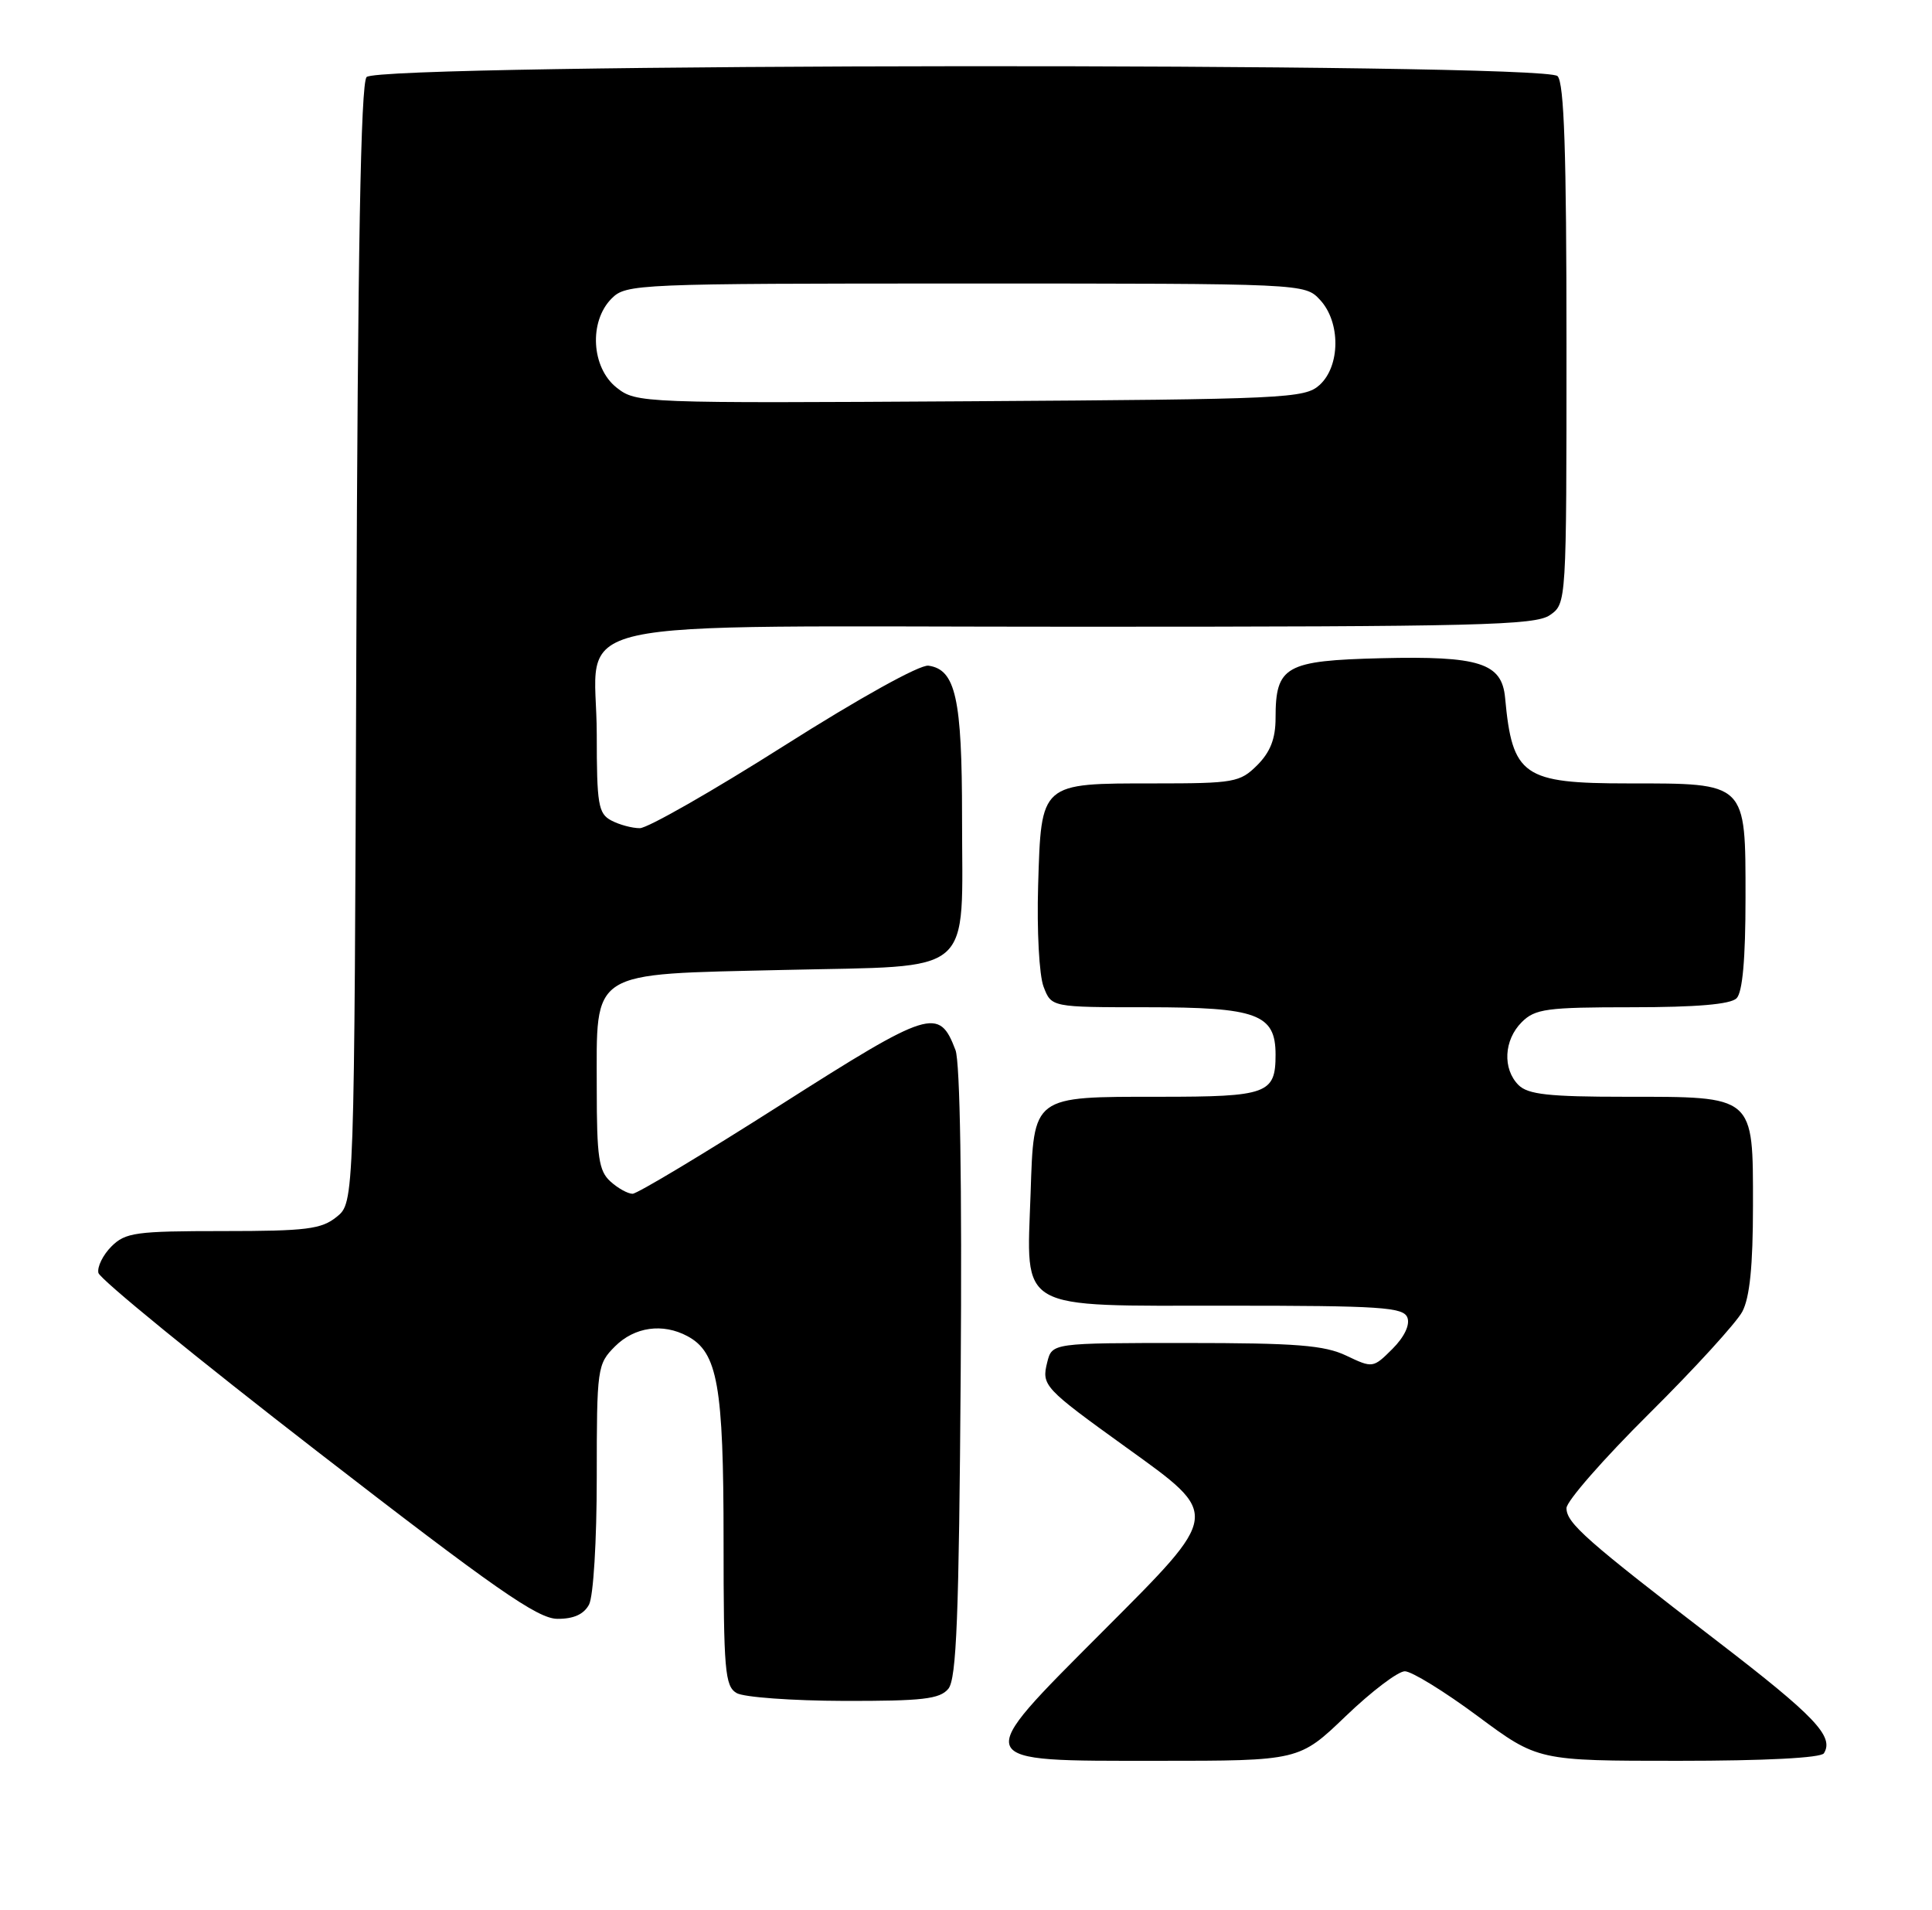 <?xml version="1.0" encoding="UTF-8" standalone="no"?>
<!DOCTYPE svg PUBLIC "-//W3C//DTD SVG 1.1//EN" "http://www.w3.org/Graphics/SVG/1.1/DTD/svg11.dtd" >
<svg xmlns="http://www.w3.org/2000/svg" xmlns:xlink="http://www.w3.org/1999/xlink" version="1.1" viewBox="0 0 259 256">
 <g >
 <path fill="currentColor"
d=" M 180.42 230.00 C 183.86 226.70 187.42 224.00 188.33 224.00 C 189.24 224.00 193.63 226.70 198.08 230.00 C 206.17 236.00 206.17 236.00 225.03 236.00 C 236.63 236.00 244.12 235.61 244.51 234.99 C 245.90 232.74 243.32 230.03 230.26 220.00 C 212.61 206.44 210.00 204.14 210.00 202.13 C 210.00 201.21 214.98 195.52 221.07 189.48 C 227.16 183.44 232.78 177.28 233.57 175.80 C 234.57 173.91 235.00 169.65 235.00 161.61 C 235.00 146.73 235.31 147.00 217.85 147.00 C 207.63 147.00 204.84 146.69 203.57 145.43 C 201.41 143.26 201.60 139.40 204.00 137.00 C 205.79 135.21 207.33 135.00 218.80 135.00 C 227.42 135.00 231.99 134.61 232.80 133.80 C 233.60 133.00 234.00 128.55 234.00 120.36 C 234.00 104.78 234.22 105.00 218.28 105.00 C 204.16 105.00 202.74 104.01 201.77 93.52 C 201.34 88.86 198.32 87.90 185.17 88.22 C 172.30 88.54 171.00 89.27 171.00 96.24 C 171.00 99.00 170.30 100.79 168.55 102.55 C 166.23 104.86 165.46 105.00 154.74 105.00 C 139.41 105.00 139.59 104.84 139.17 118.67 C 138.99 124.70 139.31 130.72 139.90 132.25 C 140.95 135.00 140.95 135.00 153.75 135.00 C 168.53 135.00 171.00 135.91 171.00 141.36 C 171.00 146.60 169.91 147.00 155.49 147.00 C 138.30 147.00 138.60 146.77 138.16 159.95 C 137.61 175.88 136.06 175.00 164.55 175.00 C 185.10 175.00 188.14 175.20 188.67 176.59 C 189.04 177.56 188.27 179.19 186.67 180.79 C 184.08 183.37 184.02 183.38 180.49 181.70 C 177.55 180.30 173.81 180.00 158.99 180.00 C 141.04 180.00 141.04 180.00 140.39 182.58 C 139.61 185.70 139.92 186.03 151.00 194.01 C 163.69 203.15 163.75 202.71 147.87 218.62 C 130.09 236.45 129.90 236.00 155.15 236.00 C 174.17 236.00 174.17 236.00 180.42 230.00 Z  M 127.13 226.35 C 128.23 225.02 128.56 216.70 128.79 184.02 C 128.97 158.76 128.71 142.36 128.09 140.74 C 125.89 134.95 124.72 135.31 104.67 148.07 C 94.37 154.63 85.42 160.00 84.80 160.00 C 84.17 160.00 82.83 159.26 81.83 158.35 C 80.27 156.94 80.00 155.08 80.00 145.96 C 80.00 129.82 78.74 130.62 105.13 130.00 C 131.03 129.39 128.97 131.16 128.97 109.50 C 128.97 93.60 128.11 89.74 124.47 89.22 C 123.33 89.05 115.20 93.56 105.09 99.97 C 95.51 106.04 86.82 111.00 85.77 111.00 C 84.72 111.00 83.00 110.53 81.93 109.96 C 80.21 109.04 80.00 107.79 80.00 98.46 C 80.00 82.36 72.66 84.00 144.78 84.00 C 198.17 84.00 205.83 83.81 207.78 82.44 C 210.00 80.89 210.00 80.89 210.00 46.14 C 210.00 20.45 209.69 11.09 208.80 10.20 C 206.95 8.35 50.68 8.47 49.14 10.33 C 48.36 11.27 47.96 33.74 47.77 86.42 C 47.50 161.18 47.50 161.18 45.14 163.09 C 43.09 164.75 41.09 165.00 29.89 165.00 C 18.21 165.00 16.81 165.19 14.94 167.06 C 13.80 168.20 13.02 169.79 13.19 170.60 C 13.36 171.42 26.55 182.17 42.50 194.51 C 66.33 212.95 72.07 216.95 74.71 216.97 C 76.89 216.99 78.26 216.37 78.96 215.07 C 79.55 213.98 80.00 206.52 80.00 198.02 C 80.00 183.31 80.07 182.84 82.45 180.45 C 85.07 177.84 88.84 177.31 92.15 179.08 C 96.21 181.25 97.00 185.70 97.00 206.42 C 97.00 223.92 97.18 226.00 98.75 226.92 C 99.71 227.48 106.18 227.95 113.13 227.97 C 123.67 227.99 125.98 227.73 127.13 226.35 Z  M 82.67 51.96 C 79.27 49.28 78.92 43.08 82.00 40.00 C 83.94 38.06 85.33 38.00 129.46 38.00 C 174.92 38.00 174.92 38.00 176.96 40.19 C 179.73 43.16 179.70 49.06 176.90 51.60 C 174.90 53.40 172.43 53.51 130.07 53.78 C 85.92 54.05 85.31 54.03 82.67 51.96 Z "/>
</g>
</svg>